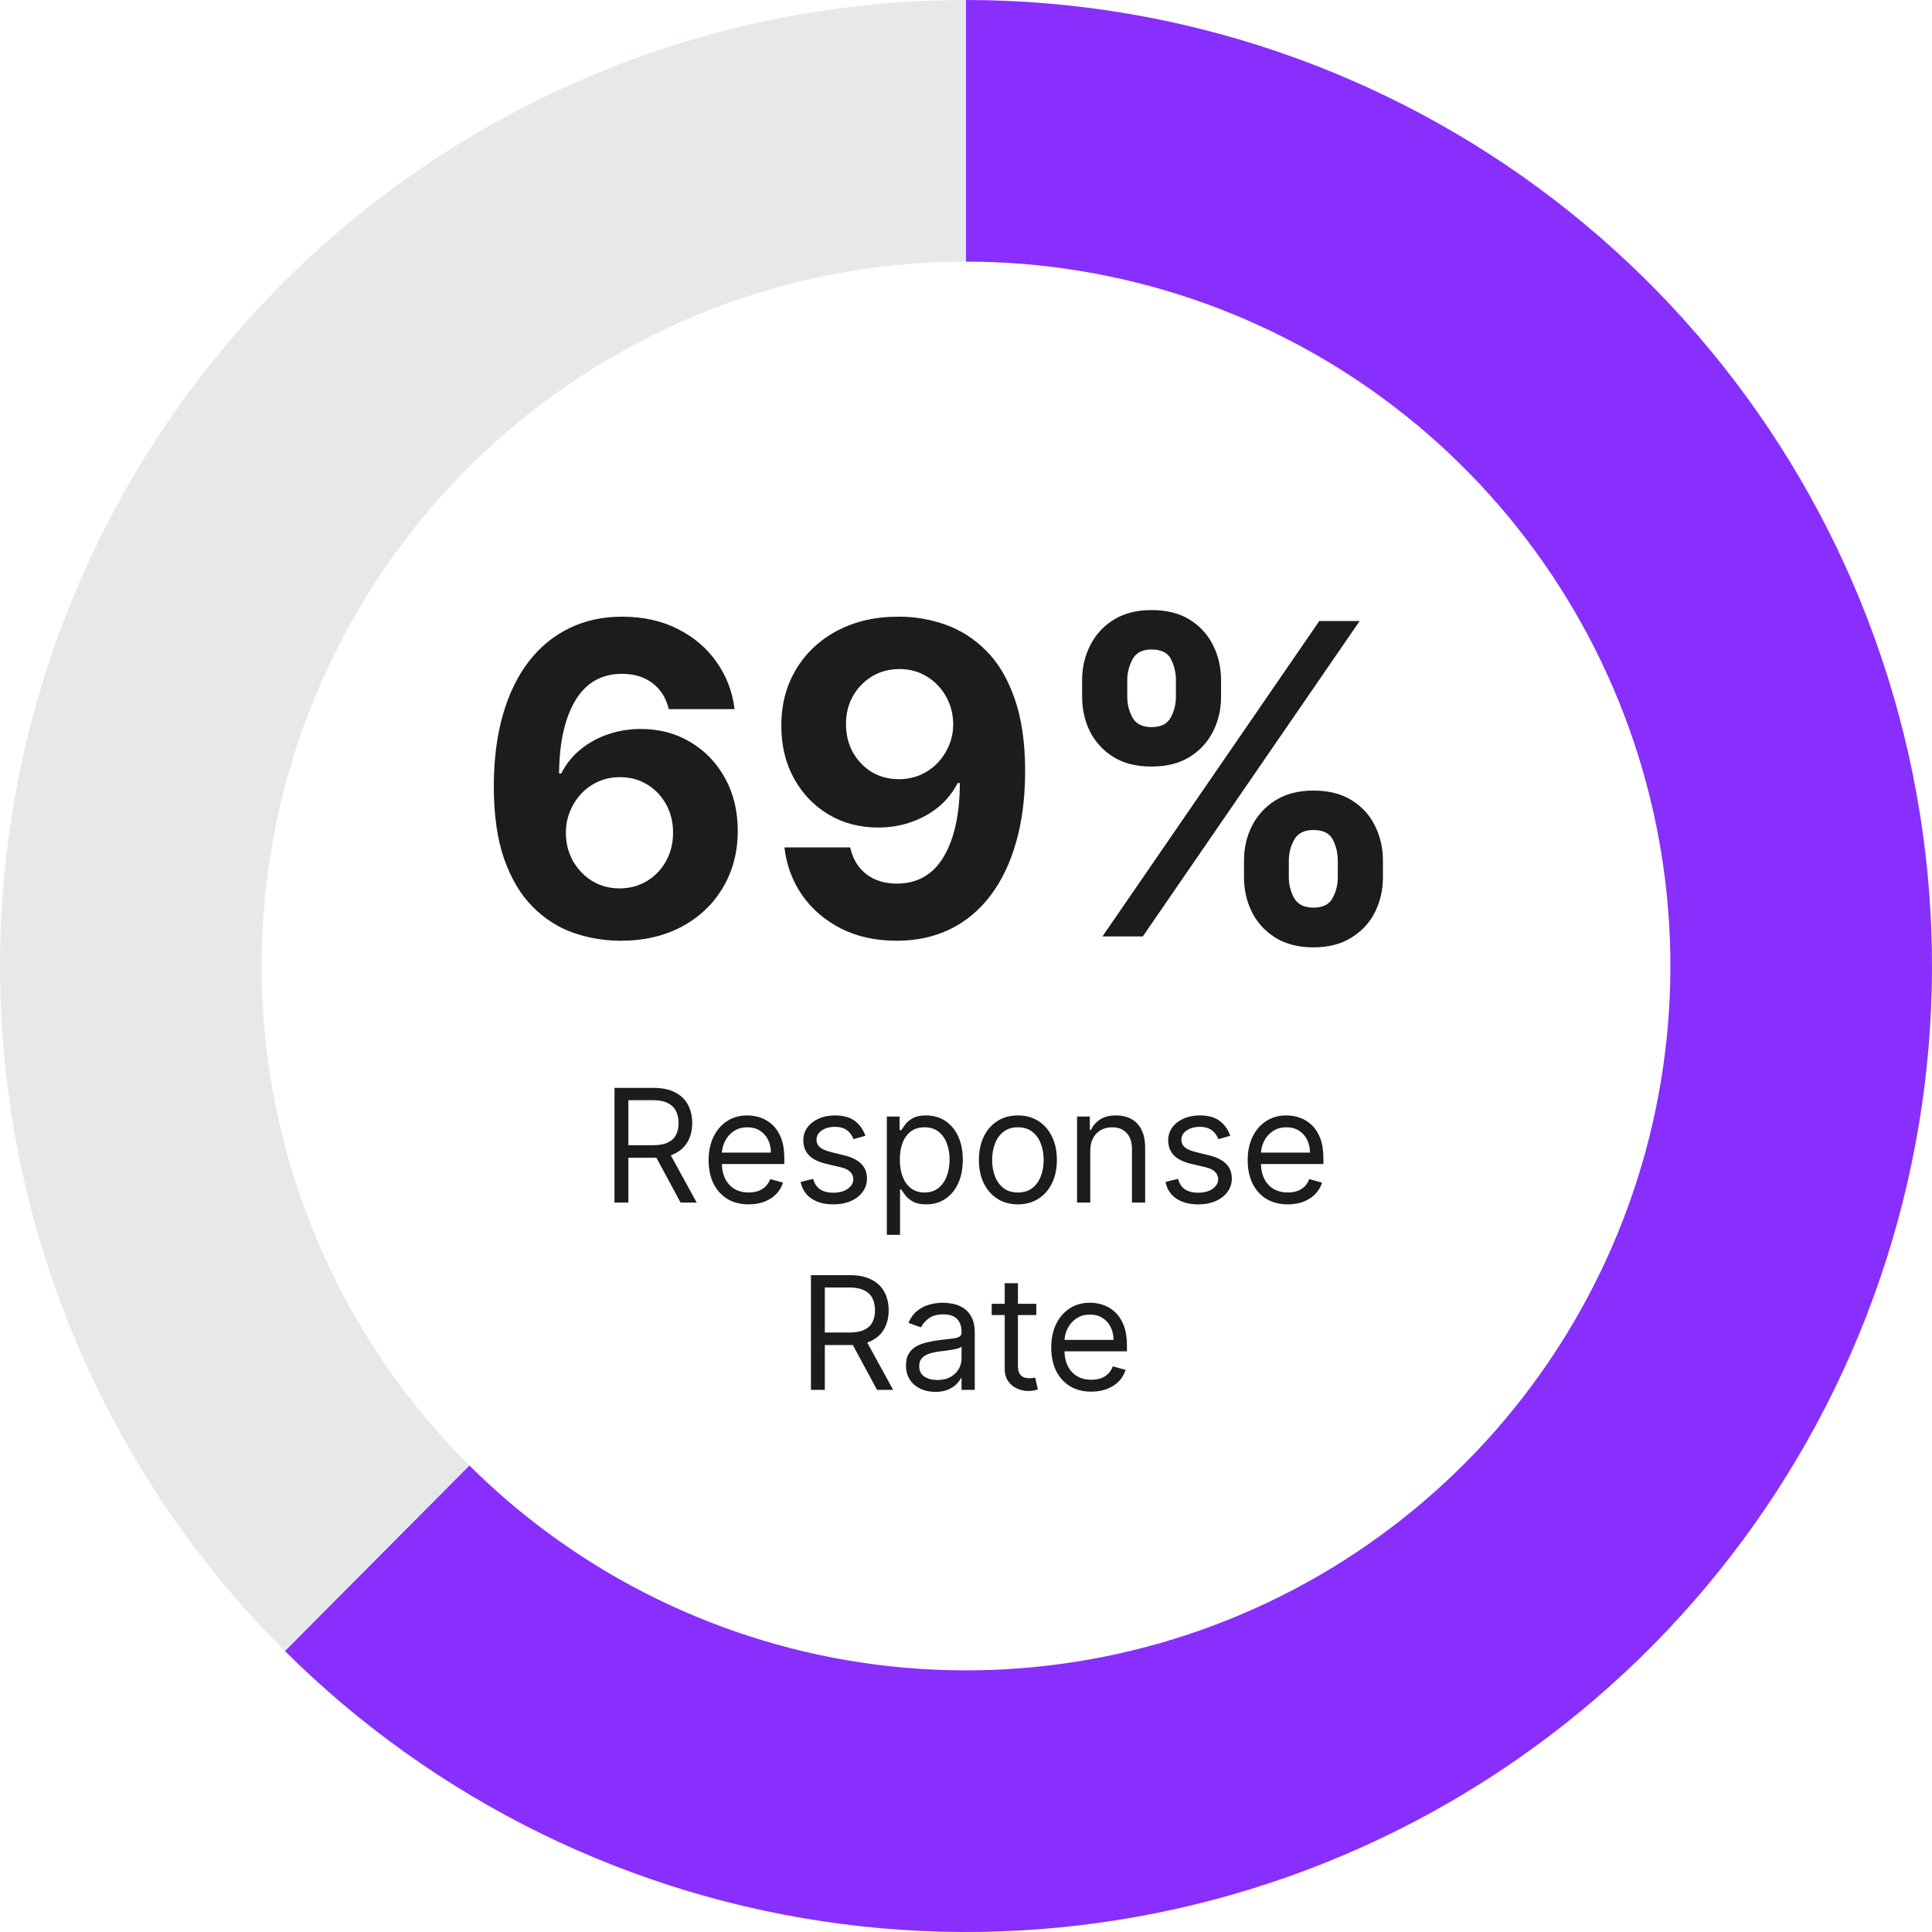 <svg width="196" height="196" viewBox="0 0 196 196" fill="none" xmlns="http://www.w3.org/2000/svg">
<path d="M62.875 95.438C61.229 95.427 59.641 95.151 58.109 94.609C56.589 94.068 55.224 93.188 54.016 91.969C52.807 90.75 51.849 89.135 51.141 87.125C50.443 85.115 50.094 82.646 50.094 79.719C50.104 77.031 50.411 74.63 51.016 72.516C51.63 70.391 52.505 68.588 53.641 67.109C54.786 65.63 56.156 64.505 57.75 63.734C59.344 62.953 61.13 62.562 63.109 62.562C65.245 62.562 67.13 62.979 68.766 63.812C70.401 64.635 71.713 65.755 72.703 67.172C73.703 68.588 74.307 70.177 74.516 71.938H67.844C67.583 70.823 67.037 69.948 66.203 69.312C65.37 68.677 64.338 68.359 63.109 68.359C61.026 68.359 59.443 69.266 58.359 71.078C57.286 72.891 56.74 75.354 56.719 78.469H56.938C57.417 77.521 58.062 76.713 58.875 76.047C59.698 75.37 60.63 74.854 61.672 74.5C62.724 74.135 63.833 73.953 65 73.953C66.896 73.953 68.583 74.401 70.062 75.297C71.542 76.182 72.708 77.401 73.562 78.953C74.417 80.505 74.844 82.281 74.844 84.281C74.844 86.448 74.338 88.375 73.328 90.062C72.328 91.75 70.927 93.073 69.125 94.031C67.333 94.979 65.25 95.448 62.875 95.438ZM62.844 90.125C63.885 90.125 64.818 89.875 65.641 89.375C66.463 88.875 67.109 88.198 67.578 87.344C68.047 86.49 68.281 85.531 68.281 84.469C68.281 83.406 68.047 82.453 67.578 81.609C67.12 80.766 66.484 80.094 65.672 79.594C64.859 79.094 63.932 78.844 62.891 78.844C62.109 78.844 61.385 78.99 60.719 79.281C60.062 79.573 59.484 79.979 58.984 80.5C58.495 81.021 58.109 81.625 57.828 82.312C57.547 82.99 57.406 83.713 57.406 84.484C57.406 85.516 57.641 86.458 58.109 87.312C58.589 88.167 59.234 88.849 60.047 89.359C60.87 89.87 61.802 90.125 62.844 90.125ZM91.219 62.562C92.865 62.562 94.448 62.839 95.969 63.391C97.5 63.943 98.865 64.823 100.062 66.031C101.271 67.24 102.224 68.844 102.922 70.844C103.63 72.833 103.99 75.276 104 78.172C104 80.891 103.693 83.318 103.078 85.453C102.474 87.578 101.604 89.385 100.469 90.875C99.333 92.365 97.963 93.5 96.359 94.281C94.755 95.052 92.963 95.438 90.984 95.438C88.849 95.438 86.963 95.026 85.328 94.203C83.693 93.37 82.375 92.24 81.375 90.812C80.385 89.375 79.787 87.76 79.578 85.969H86.25C86.51 87.135 87.057 88.042 87.891 88.688C88.724 89.323 89.755 89.641 90.984 89.641C93.068 89.641 94.651 88.734 95.734 86.922C96.818 85.099 97.365 82.604 97.375 79.438H97.156C96.677 80.375 96.031 81.182 95.219 81.859C94.406 82.526 93.474 83.042 92.422 83.406C91.38 83.771 90.271 83.953 89.094 83.953C87.208 83.953 85.526 83.51 84.047 82.625C82.568 81.74 81.401 80.521 80.547 78.969C79.693 77.417 79.266 75.646 79.266 73.656C79.255 71.51 79.75 69.599 80.75 67.922C81.75 66.245 83.146 64.932 84.938 63.984C86.74 63.026 88.833 62.552 91.219 62.562ZM91.266 67.875C90.213 67.875 89.276 68.125 88.453 68.625C87.641 69.125 86.995 69.797 86.516 70.641C86.047 71.484 85.818 72.427 85.828 73.469C85.828 74.521 86.057 75.469 86.516 76.312C86.984 77.146 87.62 77.812 88.422 78.312C89.234 78.802 90.162 79.047 91.203 79.047C91.984 79.047 92.708 78.901 93.375 78.609C94.042 78.318 94.62 77.917 95.109 77.406C95.609 76.885 96 76.287 96.281 75.609C96.562 74.932 96.703 74.213 96.703 73.453C96.693 72.443 96.453 71.516 95.984 70.672C95.516 69.828 94.87 69.151 94.047 68.641C93.224 68.13 92.297 67.875 91.266 67.875ZM126.203 89V87.312C126.203 86.031 126.474 84.854 127.016 83.781C127.568 82.698 128.365 81.833 129.406 81.188C130.458 80.531 131.74 80.203 133.25 80.203C134.781 80.203 136.068 80.526 137.109 81.172C138.161 81.818 138.953 82.682 139.484 83.766C140.026 84.838 140.297 86.021 140.297 87.312V89C140.297 90.281 140.026 91.463 139.484 92.547C138.943 93.62 138.146 94.479 137.094 95.125C136.042 95.781 134.76 96.109 133.25 96.109C131.719 96.109 130.432 95.781 129.391 95.125C128.349 94.479 127.557 93.62 127.016 92.547C126.474 91.463 126.203 90.281 126.203 89ZM130.75 87.312V89C130.75 89.74 130.927 90.438 131.281 91.094C131.646 91.75 132.302 92.078 133.25 92.078C134.198 92.078 134.844 91.755 135.188 91.109C135.542 90.463 135.719 89.76 135.719 89V87.312C135.719 86.552 135.552 85.844 135.219 85.188C134.885 84.531 134.229 84.203 133.25 84.203C132.313 84.203 131.661 84.531 131.297 85.188C130.932 85.844 130.75 86.552 130.75 87.312ZM109.781 70.688V69C109.781 67.708 110.057 66.526 110.609 65.453C111.161 64.37 111.958 63.505 113 62.859C114.052 62.214 115.323 61.891 116.813 61.891C118.354 61.891 119.646 62.214 120.688 62.859C121.729 63.505 122.521 64.37 123.062 65.453C123.604 66.526 123.875 67.708 123.875 69V70.688C123.875 71.979 123.599 73.162 123.047 74.234C122.505 75.307 121.708 76.167 120.656 76.812C119.615 77.448 118.333 77.766 116.813 77.766C115.292 77.766 114.005 77.443 112.953 76.797C111.911 76.141 111.12 75.281 110.578 74.219C110.047 73.146 109.781 71.969 109.781 70.688ZM114.359 69V70.688C114.359 71.448 114.536 72.151 114.891 72.797C115.255 73.443 115.896 73.766 116.813 73.766C117.771 73.766 118.422 73.443 118.766 72.797C119.12 72.151 119.297 71.448 119.297 70.688V69C119.297 68.24 119.13 67.531 118.797 66.875C118.464 66.219 117.802 65.891 116.813 65.891C115.885 65.891 115.245 66.224 114.891 66.891C114.536 67.557 114.359 68.26 114.359 69ZM111.844 95L133.844 63H137.938L115.938 95H111.844Z" fill="#1C1C1C"/>
<path d="M62.339 122V110.364H66.271C67.18 110.364 67.926 110.519 68.509 110.83C69.093 111.136 69.524 111.559 69.805 112.097C70.085 112.634 70.225 113.246 70.225 113.932C70.225 114.617 70.085 115.225 69.805 115.756C69.524 116.286 69.094 116.703 68.515 117.006C67.935 117.305 67.195 117.455 66.293 117.455H63.111V116.182H66.248C66.869 116.182 67.369 116.091 67.748 115.909C68.13 115.727 68.407 115.47 68.577 115.136C68.752 114.799 68.839 114.398 68.839 113.932C68.839 113.466 68.752 113.059 68.577 112.71C68.403 112.362 68.125 112.093 67.742 111.903C67.36 111.71 66.854 111.614 66.225 111.614H63.748V122H62.339ZM67.816 116.773L70.68 122H69.043L66.225 116.773H67.816ZM75.957 122.182C75.116 122.182 74.39 121.996 73.781 121.625C73.174 121.25 72.707 120.727 72.377 120.057C72.051 119.383 71.888 118.598 71.888 117.705C71.888 116.811 72.051 116.023 72.377 115.341C72.707 114.655 73.165 114.121 73.752 113.739C74.343 113.352 75.032 113.159 75.82 113.159C76.275 113.159 76.724 113.235 77.167 113.386C77.61 113.538 78.013 113.784 78.377 114.125C78.741 114.462 79.031 114.909 79.246 115.466C79.462 116.023 79.57 116.708 79.57 117.523V118.091H72.843V116.932H78.207C78.207 116.439 78.108 116 77.911 115.614C77.718 115.227 77.442 114.922 77.082 114.699C76.726 114.475 76.305 114.364 75.82 114.364C75.286 114.364 74.824 114.496 74.434 114.761C74.048 115.023 73.75 115.364 73.542 115.784C73.334 116.205 73.229 116.655 73.229 117.136V117.909C73.229 118.568 73.343 119.127 73.57 119.585C73.801 120.04 74.121 120.386 74.531 120.625C74.94 120.86 75.415 120.977 75.957 120.977C76.309 120.977 76.627 120.928 76.911 120.83C77.199 120.727 77.447 120.576 77.656 120.375C77.864 120.17 78.025 119.917 78.138 119.614L79.434 119.977C79.298 120.417 79.068 120.803 78.746 121.136C78.424 121.466 78.027 121.723 77.553 121.909C77.08 122.091 76.548 122.182 75.957 122.182ZM87.792 115.227L86.587 115.568C86.512 115.367 86.4 115.172 86.252 114.983C86.108 114.79 85.911 114.631 85.661 114.506C85.411 114.381 85.091 114.318 84.701 114.318C84.167 114.318 83.722 114.441 83.366 114.688C83.013 114.93 82.837 115.239 82.837 115.614C82.837 115.947 82.959 116.21 83.201 116.403C83.443 116.597 83.822 116.758 84.337 116.886L85.633 117.205C86.413 117.394 86.995 117.684 87.377 118.074C87.76 118.46 87.951 118.958 87.951 119.568C87.951 120.068 87.807 120.515 87.519 120.909C87.235 121.303 86.837 121.614 86.326 121.841C85.815 122.068 85.22 122.182 84.542 122.182C83.652 122.182 82.915 121.989 82.332 121.602C81.748 121.216 81.379 120.652 81.224 119.909L82.496 119.591C82.618 120.061 82.847 120.413 83.184 120.648C83.525 120.883 83.97 121 84.519 121C85.144 121 85.64 120.867 86.008 120.602C86.379 120.333 86.565 120.011 86.565 119.636C86.565 119.333 86.459 119.08 86.246 118.875C86.034 118.667 85.709 118.511 85.269 118.409L83.815 118.068C83.015 117.879 82.428 117.585 82.053 117.188C81.682 116.786 81.496 116.284 81.496 115.682C81.496 115.189 81.635 114.754 81.911 114.375C82.192 113.996 82.572 113.699 83.053 113.483C83.538 113.267 84.087 113.159 84.701 113.159C85.565 113.159 86.243 113.348 86.735 113.727C87.231 114.106 87.584 114.606 87.792 115.227ZM89.969 125.273V113.273H91.265V114.659H91.424C91.522 114.508 91.659 114.314 91.833 114.08C92.011 113.841 92.265 113.629 92.594 113.443C92.928 113.254 93.379 113.159 93.947 113.159C94.682 113.159 95.329 113.343 95.89 113.71C96.451 114.078 96.888 114.598 97.202 115.273C97.517 115.947 97.674 116.742 97.674 117.659C97.674 118.583 97.517 119.384 97.202 120.062C96.888 120.737 96.452 121.259 95.896 121.631C95.339 121.998 94.697 122.182 93.969 122.182C93.409 122.182 92.96 122.089 92.623 121.903C92.286 121.714 92.026 121.5 91.844 121.261C91.663 121.019 91.522 120.818 91.424 120.659H91.31V125.273H89.969ZM91.288 117.636C91.288 118.295 91.384 118.877 91.577 119.381C91.771 119.881 92.053 120.273 92.424 120.557C92.795 120.837 93.25 120.977 93.788 120.977C94.348 120.977 94.816 120.83 95.191 120.534C95.57 120.235 95.854 119.833 96.043 119.33C96.237 118.822 96.333 118.258 96.333 117.636C96.333 117.023 96.238 116.47 96.049 115.977C95.863 115.481 95.581 115.089 95.202 114.801C94.827 114.509 94.356 114.364 93.788 114.364C93.242 114.364 92.784 114.502 92.413 114.778C92.041 115.051 91.761 115.434 91.572 115.926C91.382 116.415 91.288 116.985 91.288 117.636ZM103.265 122.182C102.477 122.182 101.786 121.994 101.191 121.619C100.6 121.244 100.138 120.72 99.805 120.045C99.475 119.371 99.31 118.583 99.31 117.682C99.31 116.773 99.475 115.979 99.805 115.301C100.138 114.623 100.6 114.097 101.191 113.722C101.786 113.347 102.477 113.159 103.265 113.159C104.053 113.159 104.742 113.347 105.333 113.722C105.928 114.097 106.39 114.623 106.719 115.301C107.053 115.979 107.219 116.773 107.219 117.682C107.219 118.583 107.053 119.371 106.719 120.045C106.39 120.72 105.928 121.244 105.333 121.619C104.742 121.994 104.053 122.182 103.265 122.182ZM103.265 120.977C103.863 120.977 104.356 120.824 104.742 120.517C105.129 120.21 105.415 119.807 105.6 119.307C105.786 118.807 105.879 118.265 105.879 117.682C105.879 117.098 105.786 116.555 105.6 116.051C105.415 115.547 105.129 115.14 104.742 114.83C104.356 114.519 103.863 114.364 103.265 114.364C102.666 114.364 102.174 114.519 101.788 114.83C101.401 115.14 101.115 115.547 100.93 116.051C100.744 116.555 100.651 117.098 100.651 117.682C100.651 118.265 100.744 118.807 100.93 119.307C101.115 119.807 101.401 120.21 101.788 120.517C102.174 120.824 102.666 120.977 103.265 120.977ZM110.607 116.75V122H109.266V113.273H110.562V114.636H110.675C110.88 114.193 111.191 113.837 111.607 113.568C112.024 113.295 112.562 113.159 113.221 113.159C113.812 113.159 114.329 113.28 114.772 113.523C115.215 113.761 115.56 114.125 115.806 114.614C116.052 115.098 116.175 115.712 116.175 116.455V122H114.835V116.545C114.835 115.86 114.656 115.326 114.3 114.943C113.944 114.557 113.456 114.364 112.835 114.364C112.406 114.364 112.024 114.456 111.687 114.642C111.353 114.828 111.09 115.098 110.897 115.455C110.704 115.811 110.607 116.242 110.607 116.75ZM124.808 115.227L123.603 115.568C123.527 115.367 123.415 115.172 123.268 114.983C123.124 114.79 122.927 114.631 122.677 114.506C122.427 114.381 122.107 114.318 121.717 114.318C121.183 114.318 120.737 114.441 120.381 114.688C120.029 114.93 119.853 115.239 119.853 115.614C119.853 115.947 119.974 116.21 120.217 116.403C120.459 116.597 120.838 116.758 121.353 116.886L122.648 117.205C123.429 117.394 124.01 117.684 124.393 118.074C124.775 118.46 124.967 118.958 124.967 119.568C124.967 120.068 124.823 120.515 124.535 120.909C124.251 121.303 123.853 121.614 123.342 121.841C122.83 122.068 122.236 122.182 121.558 122.182C120.667 122.182 119.931 121.989 119.347 121.602C118.764 121.216 118.395 120.652 118.239 119.909L119.512 119.591C119.633 120.061 119.862 120.413 120.2 120.648C120.54 120.883 120.986 121 121.535 121C122.16 121 122.656 120.867 123.023 120.602C123.395 120.333 123.58 120.011 123.58 119.636C123.58 119.333 123.474 119.08 123.262 118.875C123.05 118.667 122.724 118.511 122.285 118.409L120.83 118.068C120.031 117.879 119.444 117.585 119.069 117.188C118.698 116.786 118.512 116.284 118.512 115.682C118.512 115.189 118.65 114.754 118.927 114.375C119.207 113.996 119.588 113.699 120.069 113.483C120.554 113.267 121.103 113.159 121.717 113.159C122.58 113.159 123.258 113.348 123.751 113.727C124.247 114.106 124.599 114.606 124.808 115.227ZM130.644 122.182C129.803 122.182 129.078 121.996 128.468 121.625C127.862 121.25 127.394 120.727 127.065 120.057C126.739 119.383 126.576 118.598 126.576 117.705C126.576 116.811 126.739 116.023 127.065 115.341C127.394 114.655 127.853 114.121 128.44 113.739C129.031 113.352 129.72 113.159 130.508 113.159C130.962 113.159 131.411 113.235 131.854 113.386C132.298 113.538 132.701 113.784 133.065 114.125C133.428 114.462 133.718 114.909 133.934 115.466C134.15 116.023 134.258 116.708 134.258 117.523V118.091H127.531V116.932H132.894C132.894 116.439 132.796 116 132.599 115.614C132.406 115.227 132.129 114.922 131.769 114.699C131.413 114.475 130.993 114.364 130.508 114.364C129.974 114.364 129.512 114.496 129.121 114.761C128.735 115.023 128.438 115.364 128.229 115.784C128.021 116.205 127.917 116.655 127.917 117.136V117.909C127.917 118.568 128.031 119.127 128.258 119.585C128.489 120.04 128.809 120.386 129.218 120.625C129.627 120.86 130.103 120.977 130.644 120.977C130.996 120.977 131.315 120.928 131.599 120.83C131.887 120.727 132.135 120.576 132.343 120.375C132.551 120.17 132.712 119.917 132.826 119.614L134.121 119.977C133.985 120.417 133.756 120.803 133.434 121.136C133.112 121.466 132.714 121.723 132.241 121.909C131.767 122.091 131.235 122.182 130.644 122.182ZM82.269 141V129.364H86.2C87.109 129.364 87.856 129.519 88.439 129.83C89.022 130.136 89.454 130.559 89.734 131.097C90.015 131.634 90.155 132.246 90.155 132.932C90.155 133.617 90.015 134.225 89.734 134.756C89.454 135.286 89.024 135.703 88.445 136.006C87.865 136.305 87.124 136.455 86.223 136.455H83.041V135.182H86.178C86.799 135.182 87.299 135.091 87.678 134.909C88.06 134.727 88.337 134.47 88.507 134.136C88.681 133.799 88.769 133.398 88.769 132.932C88.769 132.466 88.681 132.059 88.507 131.71C88.333 131.362 88.055 131.093 87.672 130.903C87.289 130.71 86.784 130.614 86.155 130.614H83.678V141H82.269ZM87.746 135.773L90.609 141H88.973L86.155 135.773H87.746ZM94.889 141.205C94.336 141.205 93.834 141.1 93.383 140.892C92.933 140.68 92.575 140.375 92.31 139.977C92.044 139.576 91.912 139.091 91.912 138.523C91.912 138.023 92.01 137.617 92.207 137.307C92.404 136.992 92.668 136.746 92.997 136.568C93.327 136.39 93.69 136.258 94.088 136.17C94.49 136.08 94.893 136.008 95.298 135.955C95.829 135.886 96.258 135.835 96.588 135.801C96.921 135.763 97.164 135.701 97.315 135.614C97.471 135.527 97.548 135.375 97.548 135.159V135.114C97.548 134.553 97.395 134.117 97.088 133.807C96.785 133.496 96.325 133.341 95.707 133.341C95.067 133.341 94.565 133.481 94.202 133.761C93.838 134.042 93.582 134.341 93.435 134.659L92.162 134.205C92.389 133.674 92.692 133.261 93.071 132.966C93.454 132.667 93.87 132.458 94.321 132.341C94.776 132.22 95.222 132.159 95.662 132.159C95.942 132.159 96.264 132.193 96.628 132.261C96.995 132.326 97.349 132.46 97.69 132.665C98.035 132.869 98.321 133.178 98.548 133.591C98.776 134.004 98.889 134.557 98.889 135.25V141H97.548V139.818H97.48C97.389 140.008 97.238 140.21 97.026 140.426C96.813 140.642 96.531 140.826 96.179 140.977C95.827 141.129 95.397 141.205 94.889 141.205ZM95.094 140C95.624 140 96.071 139.896 96.435 139.688C96.802 139.479 97.079 139.21 97.264 138.881C97.454 138.551 97.548 138.205 97.548 137.841V136.614C97.492 136.682 97.367 136.744 97.173 136.801C96.984 136.854 96.764 136.902 96.514 136.943C96.268 136.981 96.028 137.015 95.793 137.045C95.562 137.072 95.374 137.095 95.23 137.114C94.882 137.159 94.556 137.233 94.253 137.335C93.954 137.434 93.711 137.583 93.526 137.784C93.344 137.981 93.253 138.25 93.253 138.591C93.253 139.057 93.425 139.409 93.77 139.648C94.118 139.883 94.56 140 95.094 140ZM105.132 132.273V133.409H100.609V132.273H105.132ZM101.928 130.182H103.268V138.5C103.268 138.879 103.323 139.163 103.433 139.352C103.547 139.538 103.691 139.663 103.865 139.727C104.043 139.788 104.231 139.818 104.428 139.818C104.575 139.818 104.696 139.811 104.791 139.795C104.886 139.777 104.962 139.761 105.018 139.75L105.291 140.955C105.2 140.989 105.073 141.023 104.911 141.057C104.748 141.095 104.541 141.114 104.291 141.114C103.912 141.114 103.541 141.032 103.178 140.869C102.818 140.706 102.518 140.458 102.28 140.125C102.045 139.792 101.928 139.371 101.928 138.864V130.182ZM110.714 141.182C109.874 141.182 109.148 140.996 108.538 140.625C107.932 140.25 107.464 139.727 107.135 139.057C106.809 138.383 106.646 137.598 106.646 136.705C106.646 135.811 106.809 135.023 107.135 134.341C107.464 133.655 107.923 133.121 108.51 132.739C109.101 132.352 109.79 132.159 110.578 132.159C111.033 132.159 111.482 132.235 111.925 132.386C112.368 132.538 112.771 132.784 113.135 133.125C113.499 133.462 113.788 133.909 114.004 134.466C114.22 135.023 114.328 135.708 114.328 136.523V137.091H107.601V135.932H112.964C112.964 135.439 112.866 135 112.669 134.614C112.476 134.227 112.199 133.922 111.839 133.699C111.483 133.475 111.063 133.364 110.578 133.364C110.044 133.364 109.582 133.496 109.192 133.761C108.805 134.023 108.508 134.364 108.3 134.784C108.091 135.205 107.987 135.655 107.987 136.136V136.909C107.987 137.568 108.101 138.127 108.328 138.585C108.559 139.04 108.879 139.386 109.288 139.625C109.697 139.86 110.173 139.977 110.714 139.977C111.067 139.977 111.385 139.928 111.669 139.83C111.957 139.727 112.205 139.576 112.413 139.375C112.622 139.17 112.783 138.917 112.896 138.614L114.192 138.977C114.055 139.417 113.826 139.803 113.504 140.136C113.182 140.466 112.785 140.723 112.311 140.909C111.838 141.091 111.305 141.182 110.714 141.182Z" fill="#1C1C1C"/>
<path d="M98 0C119.557 9.52173e-05 140.513 7.108 157.622 20.223C174.731 33.339 187.038 51.729 192.637 72.546C198.236 93.364 196.815 115.447 188.593 135.375C180.372 155.303 165.809 171.964 147.16 182.778C128.512 193.592 106.818 197.955 85.438 195.191C64.059 192.428 44.187 182.692 28.901 167.492L47.616 148.671C58.762 159.754 73.252 166.854 88.841 168.869C104.43 170.884 120.249 167.702 133.847 159.818C147.445 151.933 158.064 139.784 164.06 125.253C170.055 110.722 171.091 94.62 167.009 79.44C162.926 64.26 153.952 50.85 141.476 41.287C129 31.724 113.719 26.541 98 26.542V0Z" fill="#882EFD"/>
<path d="M28.9 167.492C15.139 153.809 5.75 136.348 1.924 117.323C-1.902 98.297 0.006 78.565 7.407 60.625C14.808 42.686 27.369 27.348 43.497 16.555C59.625 5.762 78.594 7.28006e-05 98 0V26.542C83.85 26.541 70.019 30.742 58.259 38.611C46.499 46.48 37.34 57.664 31.943 70.744C26.545 83.825 25.153 98.215 27.943 112.088C30.733 125.962 37.58 138.694 47.615 148.672L28.9 167.492Z" fill="#E6E8EA"/>
</svg>
